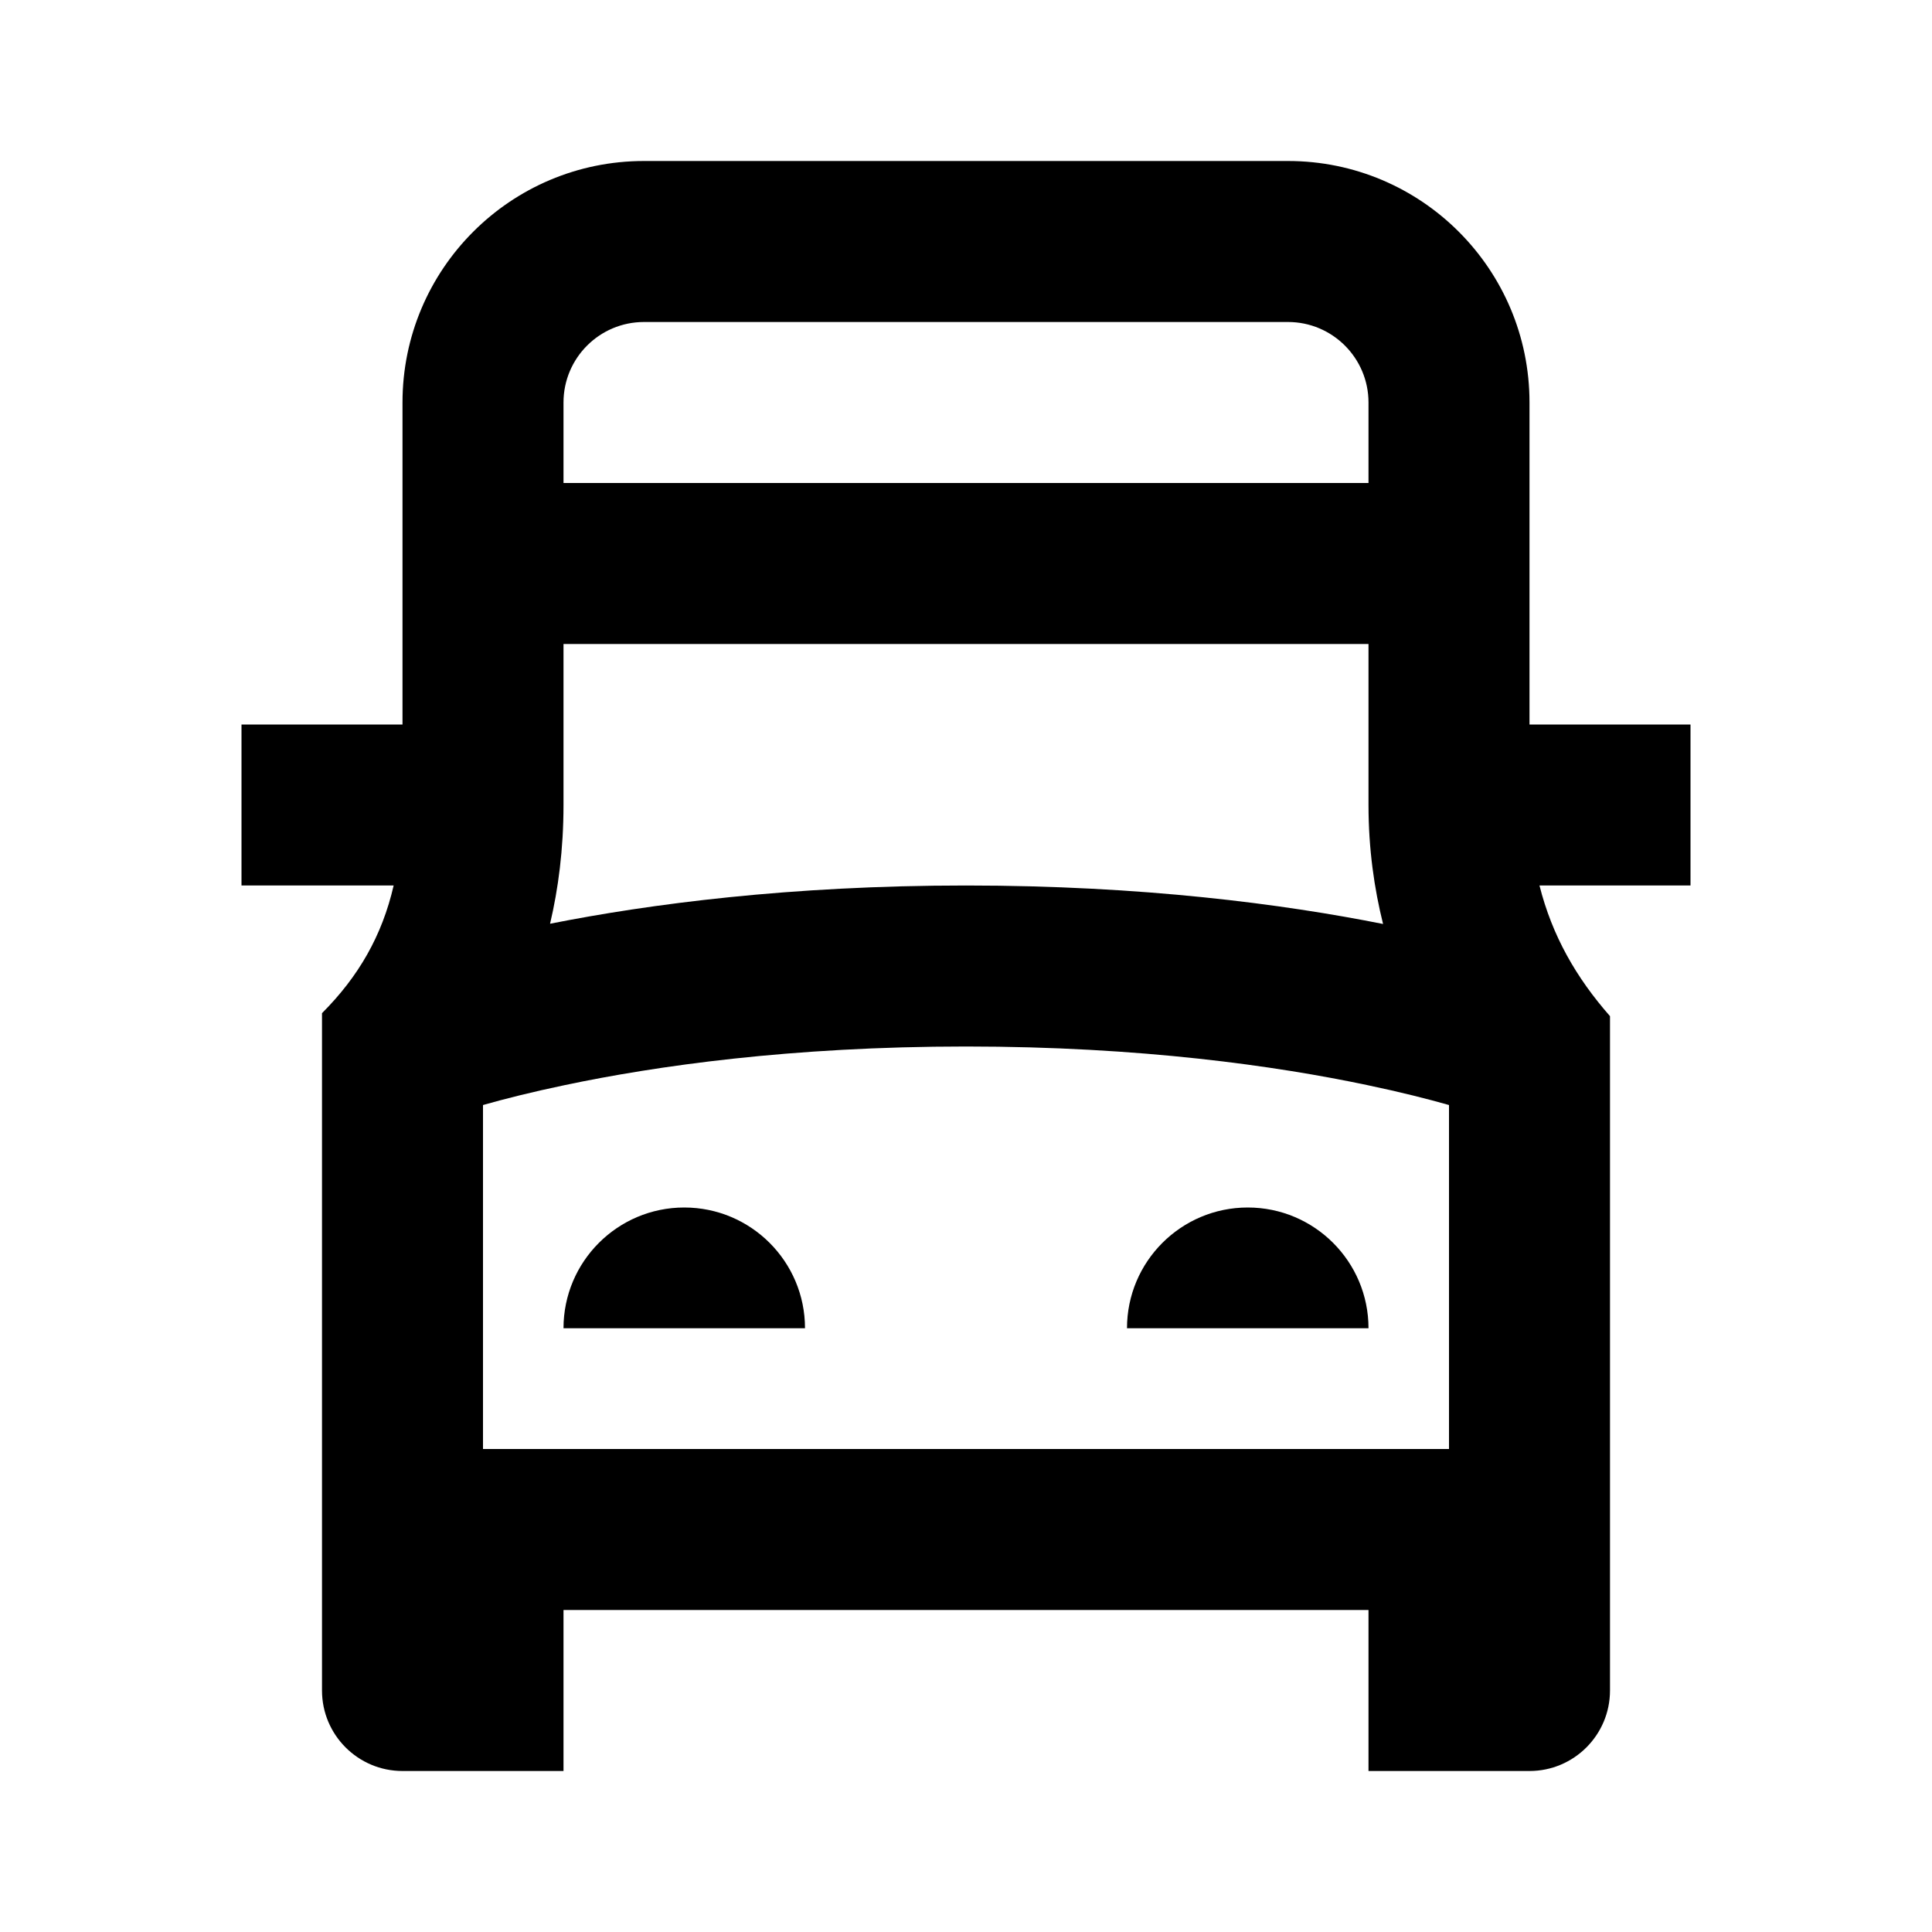 <svg width="24" height="24" viewBox="0 0 24 24" fill="none" xmlns="http://www.w3.org/2000/svg">
<path fill-rule="evenodd" clip-rule="evenodd" d="M8 2C6.343 2 5 3.343 5 5L5 9H3V11H4.89C4.746 11.626 4.453 12.132 4 12.586L4 18V21C4 21.552 4.448 22 5 22H7V20H17V22H19C19.552 22 20 21.552 20 21V18L20 12.623C19.581 12.146 19.282 11.627 19.124 11H21V9H19V5C19 3.343 17.657 2 16 2H8ZM18 18L18 13.727C17.739 13.653 17.398 13.566 16.982 13.479C15.857 13.242 14.176 13 12 13C9.824 13 8.144 13.242 7.019 13.479C6.602 13.566 6.261 13.653 6 13.727L6 18H7H17H18ZM7 5C7 4.448 7.448 4 8 4H16C16.552 4 17 4.448 17 5V6H7L7 5ZM7 8H17V10C17 10.547 17.072 11.042 17.181 11.478C15.941 11.231 14.196 11 12 11C9.813 11 8.073 11.229 6.833 11.475C6.935 11.044 7 10.552 7 10V8ZM8.5 15C7.672 15 7 15.672 7 16.5H10C10 15.672 9.328 15 8.5 15ZM14 16.5C14 15.672 14.672 15 15.5 15C16.328 15 17 15.672 17 16.5H14Z" fill="black"/>
</svg>
